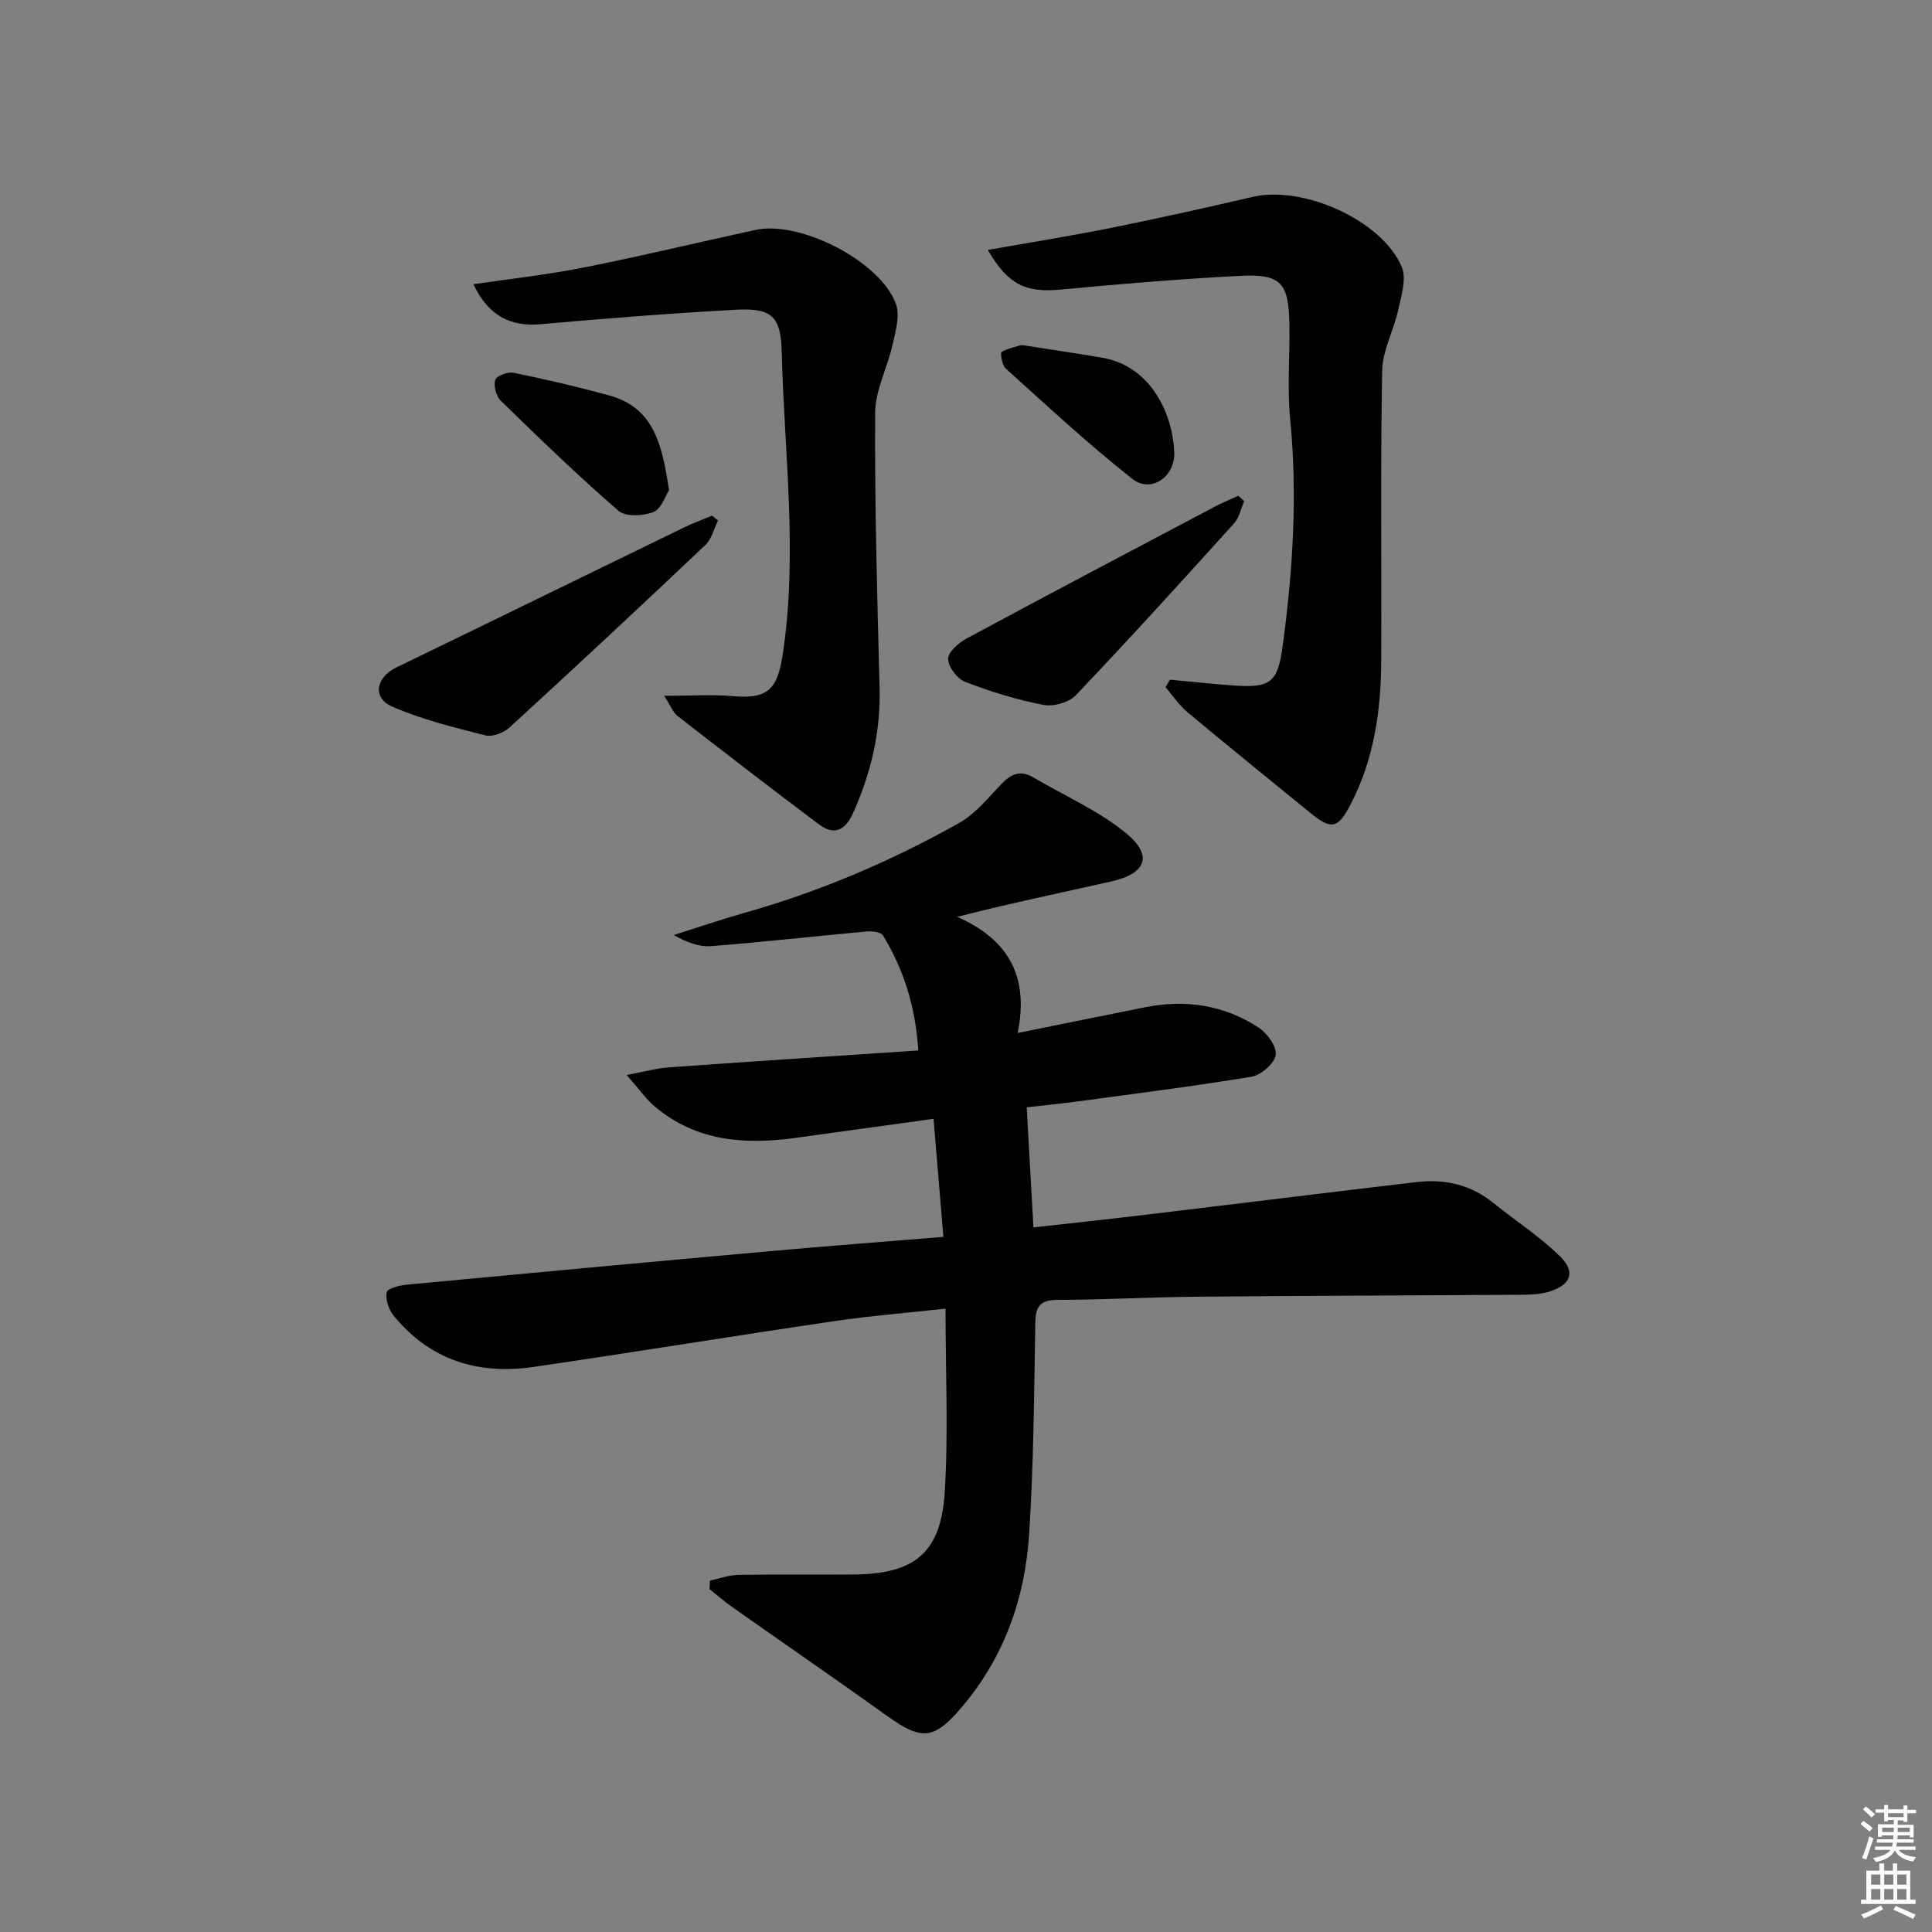 <svg enable-background="new 0 0 400 400" viewBox="0 0 400 400" xmlns="http://www.w3.org/2000/svg"><rect x="0" y="0" width="400" height="400" fill="#808080" stroke="none"/><g fill="#010100"><path d="m147 327.23c1.97-.41 3.93-1.14 5.9-1.17 8-.14 15.99.01 23.99-.08 12.47-.13 17.91-4.48 18.7-16.97.78-12.41.17-24.91.17-38.07-7.91.87-15.63 1.49-23.27 2.62-20.7 3.05-41.35 6.43-62.05 9.45-11.47 1.67-21.48-1.41-28.98-10.67-1.01-1.24-1.68-3.33-1.39-4.81.15-.78 2.69-1.42 4.2-1.56 24.98-2.36 49.96-4.67 74.95-6.91 11.87-1.07 23.76-1.97 36.1-2.98-.7-8.38-1.35-16.09-2.04-24.44-9.85 1.36-19.18 2.65-28.51 3.94-10.54 1.46-20.62.75-29.19-6.48-1.83-1.54-3.24-3.59-5.84-6.53 3.75-.7 6.19-1.4 8.67-1.58 17.04-1.22 34.08-2.32 51.72-3.5-.6-9.23-3.07-16.81-7.31-23.82-.43-.71-2.25-.92-3.38-.82-10.75.98-21.48 2.2-32.24 3.04-2.49.19-5.07-.82-7.71-2.3 4.89-1.54 9.74-3.21 14.67-4.6 15.58-4.4 30.38-10.71 44.45-18.62 3.36-1.88 5.97-5.19 8.71-8.04 1.97-2.06 3.91-2.96 6.55-1.41 6.39 3.75 13.34 6.8 19.05 11.4 5.91 4.76 4.51 8.52-2.96 10.2-10.43 2.34-20.89 4.52-31.78 7.3 10.49 4.61 14.95 12.29 12.51 24.05 9.39-1.9 17.93-3.64 26.47-5.34 8.35-1.66 16.3-.44 23.42 4.22 1.78 1.16 3.8 3.94 3.54 5.66-.26 1.76-3 4.17-4.95 4.5-12.11 2.01-24.3 3.53-36.46 5.18-3.26.44-6.53.76-10.14 1.17.46 8.27.9 16.18 1.39 24.86 7.87-.88 15.39-1.68 22.89-2.58 18.8-2.25 37.59-4.59 56.39-6.8 5.82-.68 11.22.48 15.92 4.3 4.62 3.75 9.72 6.99 13.91 11.16 3.23 3.22 2.12 5.84-2.36 7.23-1.85.57-3.92.62-5.89.64-22.32.15-44.65.19-66.97.4-9.64.09-19.28.63-28.93.66-3.56.01-4.51 1.34-4.57 4.72-.26 14.64-.33 29.3-1.29 43.9-.86 13.17-5.16 25.34-13.88 35.63-5.79 6.83-8.29 7.05-15.46 1.92-10.68-7.65-21.51-15.1-32.25-22.67-1.59-1.12-3.05-2.43-4.58-3.64.04-.61.07-1.19.11-1.76z"/><path d="m204.51 51.75c8.93-1.59 17.39-2.93 25.78-4.62 9.74-1.96 19.44-4.14 29.13-6.38 10.39-2.4 26.69 4.84 30.79 14.49 1.03 2.43-.07 5.95-.71 8.86-.93 4.28-3.27 8.45-3.34 12.69-.36 19.98-.1 39.97-.19 59.95-.05 10.38-1.49 20.51-6.4 29.9-2.56 4.9-3.9 5.24-8.27 1.67-8.51-6.94-17.05-13.84-25.48-20.88-1.73-1.45-3.02-3.42-4.51-5.15.31-.52.61-1.04.92-1.56 4.37.4 8.73.89 13.1 1.2 7.68.55 9.2-.58 10.21-8.02 2.14-15.68 3.12-31.37 1.57-47.21-.63-6.43-.04-12.98-.15-19.47-.14-8.67-1.73-10.54-10.15-10.11-12.43.64-24.85 1.67-37.24 2.85-7.19.65-10.82-.94-15.06-8.21z"/><path d="m98.02 58.85c7.95-1.18 15.53-2 22.98-3.49 11.86-2.36 23.62-5.2 35.44-7.76 9.22-1.99 25.8 6.47 29.05 15.31.89 2.42-.07 5.68-.69 8.45-1.06 4.76-3.59 9.42-3.61 14.14-.1 18.96.41 37.92.92 56.88.24 9.18-1.79 17.75-5.53 26.04-1.58 3.5-3.88 4.62-7.01 2.27-9.84-7.39-19.59-14.91-29.3-22.46-.92-.72-1.38-2.03-2.78-4.17 5.52 0 9.92-.31 14.26.07 7.19.63 9.2-1.39 10.29-8.56 3.19-20.94.32-41.81-.19-62.7-.18-7.36-2.04-9.15-9.53-8.74-13.43.73-26.85 1.8-40.25 2.98-6.45.59-10.94-1.72-14.05-8.26z"/><path d="m148.66 107.76c-.85 1.71-1.31 3.84-2.62 5.08-13.41 12.7-26.92 25.29-40.54 37.77-1.2 1.1-3.52 2.01-4.98 1.65-6.52-1.65-13.15-3.27-19.28-5.95-4.22-1.84-3.43-6.06.84-8.13 19.88-9.63 39.72-19.34 59.59-29 1.87-.91 3.83-1.62 5.75-2.42.42.33.83.66 1.24 1z"/><path d="m257.59 103.76c-.67 1.55-1 3.4-2.08 4.59-10.82 11.97-21.66 23.92-32.78 35.6-1.44 1.51-4.66 2.4-6.74 1.99-5.5-1.07-10.92-2.75-16.16-4.76-1.64-.63-3.48-3.07-3.53-4.73-.05-1.39 2.13-3.34 3.76-4.22 17.11-9.22 34.31-18.28 51.5-27.36 1.56-.83 3.21-1.49 4.82-2.23.4.37.81.75 1.21 1.12z"/><path d="m138.52 101.49c-.77 1.16-1.6 3.88-3.23 4.52-2.13.83-5.77 1.02-7.25-.26-8.39-7.27-16.38-15.01-24.34-22.76-.97-.94-1.53-3.06-1.17-4.32.23-.83 2.59-1.75 3.77-1.5 6.63 1.36 13.24 2.9 19.77 4.68 9.4 2.54 11.03 10.38 12.45 19.64z"/><path d="m211.53 71.43c6.17.97 11.42 1.73 16.66 2.63 10.48 1.81 14.69 12.22 14.93 19.64.16 5.07-4.84 8.48-8.69 5.44-9.1-7.17-17.61-15.1-26.23-22.86-.76-.68-1.13-3.24-.83-3.41 1.48-.84 3.26-1.16 4.16-1.44z"/></g><path d="m385.2 377.6.6-.6c.6.4 1.3.9 1.9 1.5l-.6.7c-.8-.6-1.4-1.1-1.9-1.6zm.3 7.1c.6-1.4 1.1-2.9 1.5-4.5.3.1.6.3.9.4-.5 1.4-1 2.9-1.5 4.4zm.2-10.1.6-.6c.7.5 1.3 1.1 1.9 1.6l-.7.7c-.6-.6-1.2-1.2-1.8-1.7zm8.4-.8h.8v.9h1.8v.7h-1.8v1.8h-.8v-.3h-1.2v.9h3.3v2.6h-.8v-.4h-2.5c0 .3 0 .6-.1.8h3.4v.7h-3.5c0 .3-.1.6-.1.8h4v.7h-3.5c.7.9 1.9 1.3 3.6 1.5-.2.2-.4.5-.6.9-1.9-.3-3.2-1.1-3.8-2.3-.5 1.1-1.8 2-3.9 2.4-.2-.3-.4-.5-.6-.8 1.9-.4 3.1-.9 3.6-1.7h-3.2v-.7h3.5c.1-.2.1-.5.2-.8h-3.3v-.7h3.4c0-.2 0-.5 0-.8h-2.4v.3h-.8v-2.6h3.3v-.9h-1.2v.3h-.8v-1.8h-1.8v-.7h1.8v-.9h.8v.9h3.2zm-4.4 5.5h2.4c0-.3 0-.6 0-.9h-2.4zm1.2-3.1h3.2v-.8h-3.2zm4.4 2.2h-2.4v.9h2.5v-.9z" fill="#fcfbfa"/><path d="m389.2 385.8h.9v1.5h1.8v-1.5h.9v1.5h2.7v6h1.1v.9h-11.3v-.9h1.1v-6h2.7v-1.5zm.2 8.7.5.8c-1.2.6-2.5 1.3-4 1.9-.2-.3-.3-.6-.6-.8 1.6-.6 3-1.3 4.1-1.9zm-2-4.3h1.9v-2.1h-1.9zm0 3.1h1.9v-2.2h-1.9zm2.7-3.1h1.9v-2.1h-1.9zm0 3.1h1.9v-2.2h-1.9zm2.4 1.3c1.4.6 2.7 1.2 4.1 1.8l-.5.9c-1.5-.7-2.8-1.4-4.1-1.9zm2.2-6.5h-1.9v2.1h1.9zm-1.9 5.2h1.9v-2.2h-1.9z" fill="#fcfbfa"/></svg>